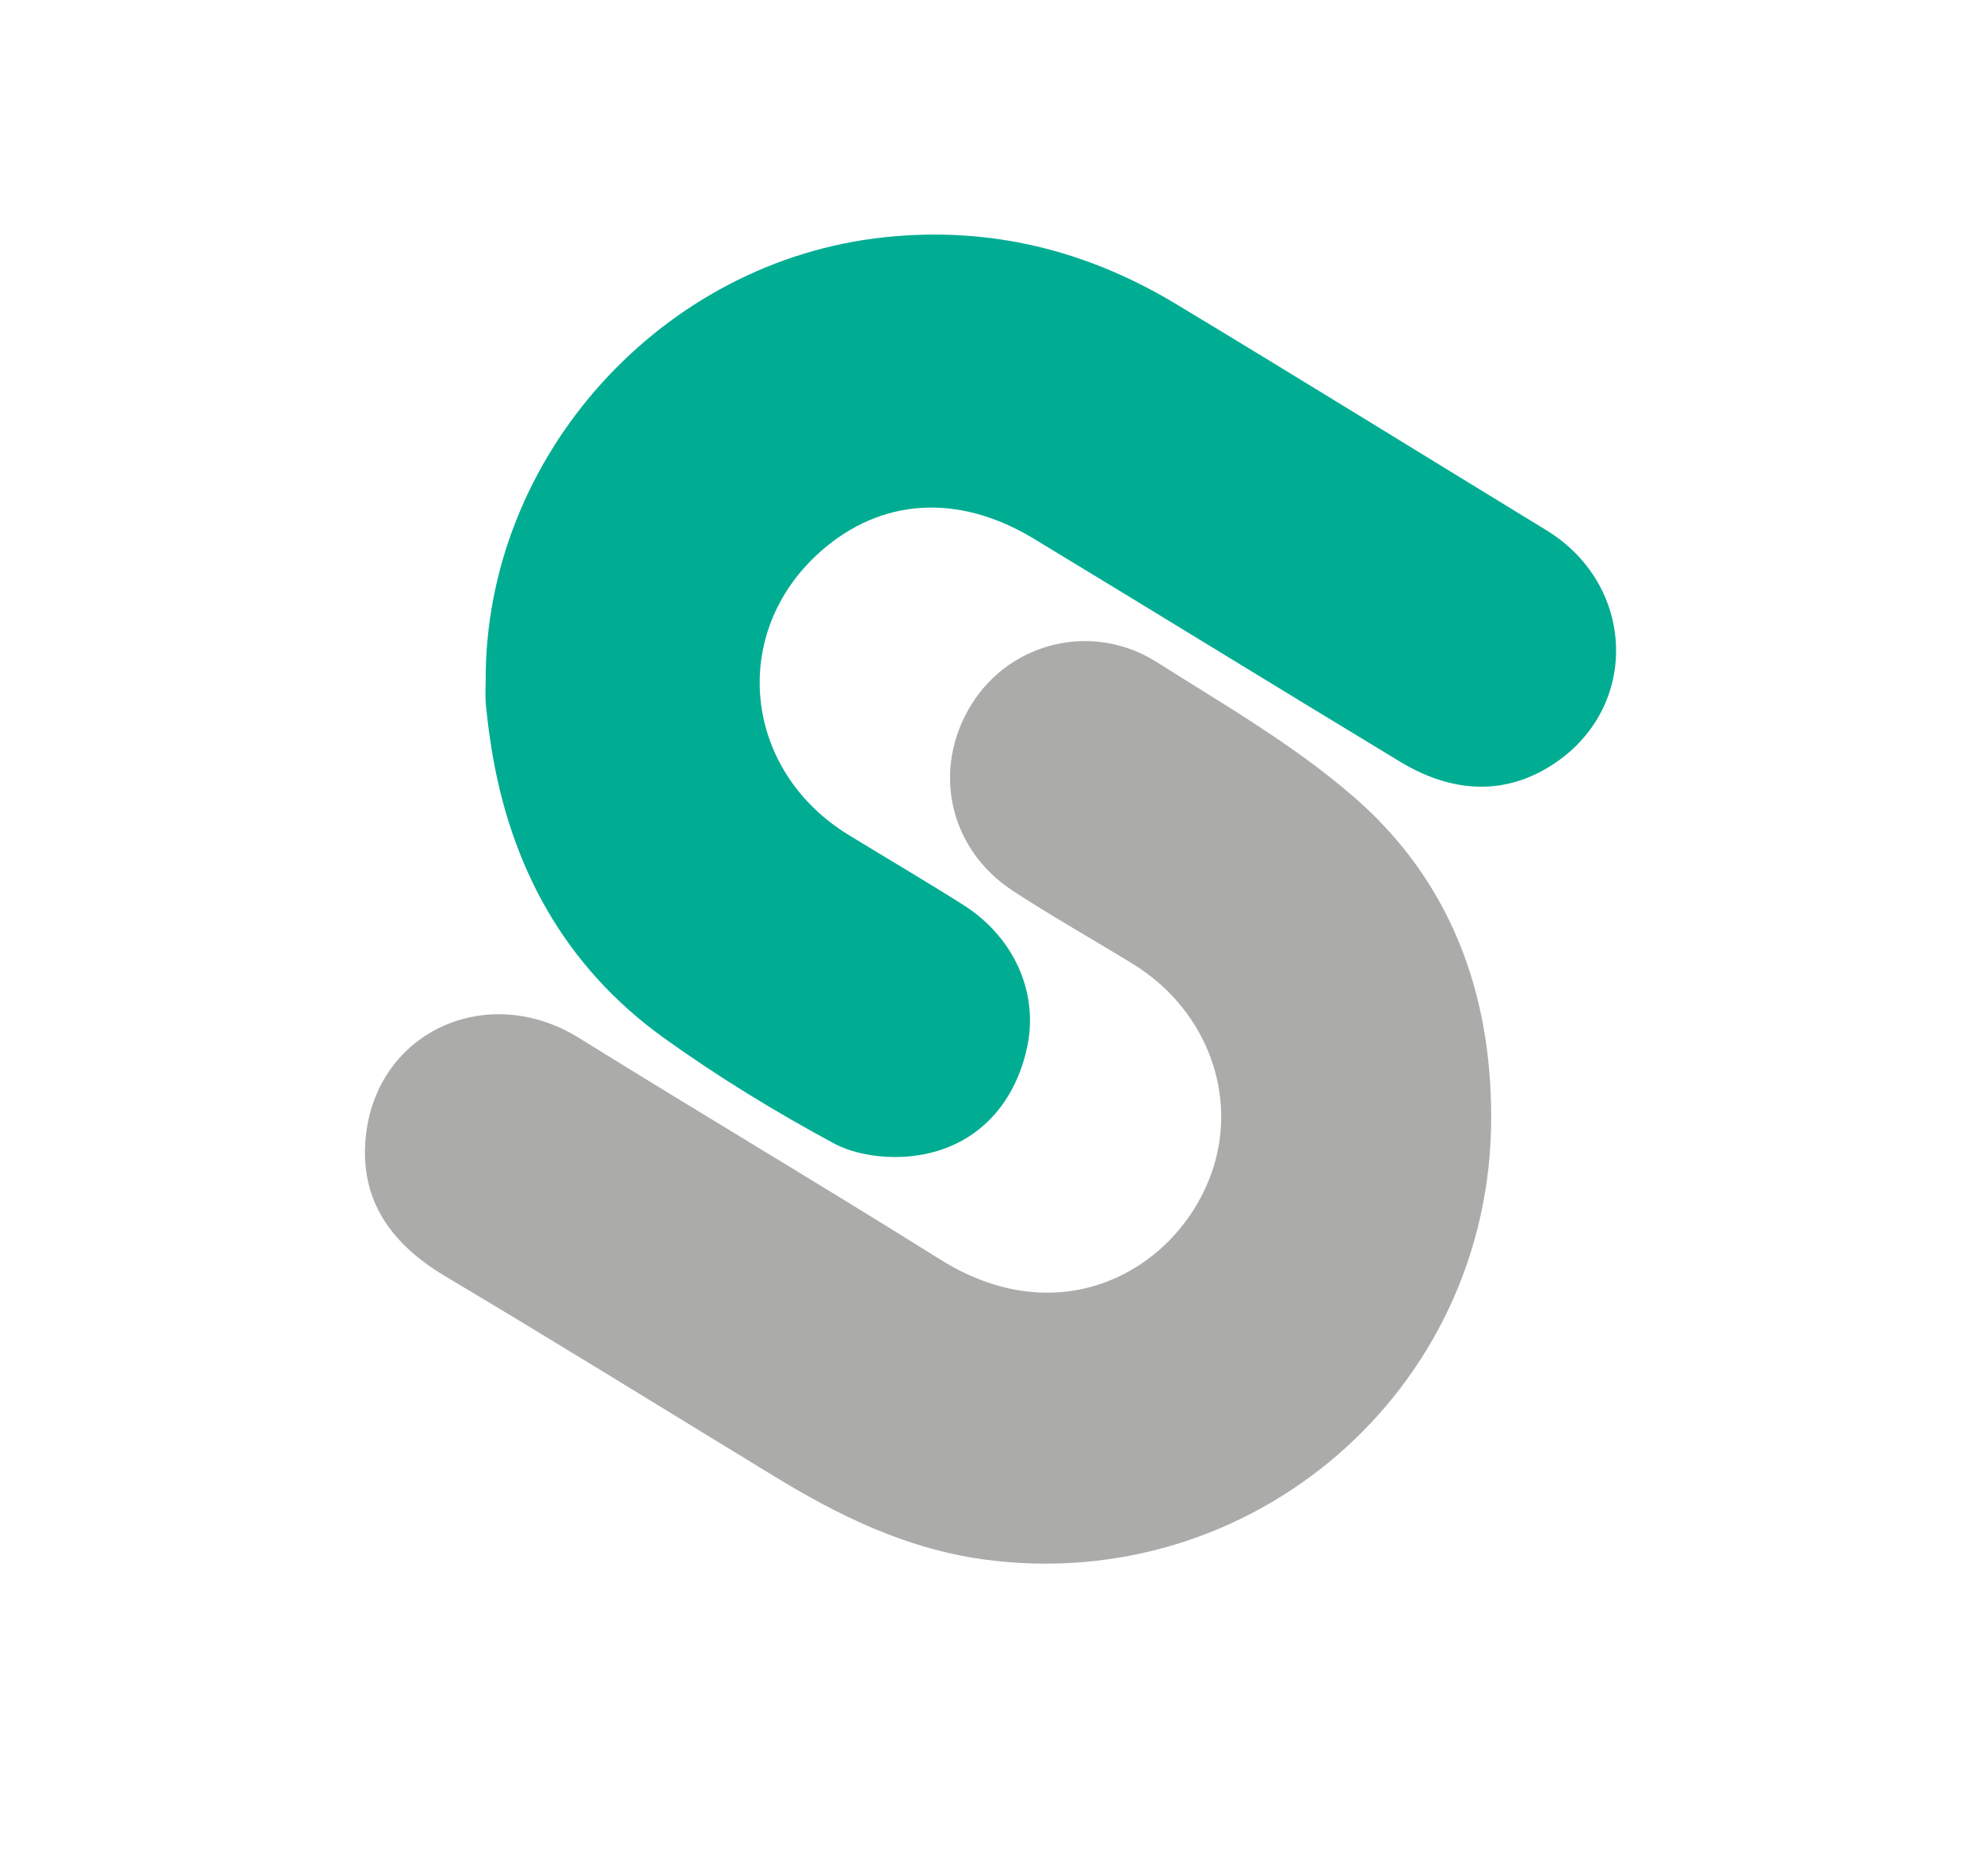 <svg width="19" height="18" viewBox="0 0 19 18" fill="none" xmlns="http://www.w3.org/2000/svg">
<path d="M4.658 6.532C4.649 4.377 6.351 2.496 8.493 2.275C9.496 2.171 10.418 2.399 11.272 2.912C12.462 3.629 13.643 4.361 14.829 5.085C15.696 5.613 15.733 6.799 14.881 7.342C14.406 7.645 13.903 7.594 13.43 7.308C12.256 6.598 11.088 5.878 9.914 5.167C9.19 4.729 8.45 4.778 7.872 5.289C6.992 6.065 7.122 7.386 8.138 8.009C8.505 8.234 8.876 8.451 9.239 8.681C9.726 8.99 9.961 9.521 9.853 10.038C9.731 10.62 9.336 11.026 8.745 11.091C8.5 11.118 8.207 11.082 7.995 10.967C7.436 10.666 6.89 10.332 6.374 9.962C5.414 9.274 4.889 8.308 4.709 7.149C4.688 7.016 4.672 6.882 4.659 6.748C4.653 6.677 4.658 6.605 4.658 6.533L4.658 6.532Z" fill="#00AD93"/>
<path d="M14.302 10.725C14.302 13.332 12.011 15.315 9.428 14.959C8.687 14.856 8.044 14.54 7.42 14.159C6.371 13.519 5.326 12.872 4.27 12.243C3.772 11.946 3.463 11.541 3.504 10.955C3.575 9.913 4.659 9.402 5.553 9.957C6.704 10.672 7.869 11.363 9.017 12.082C10.247 12.853 11.388 12.103 11.654 11.144C11.852 10.432 11.54 9.661 10.865 9.247C10.482 9.012 10.091 8.792 9.716 8.547C9.096 8.142 8.933 7.371 9.321 6.752C9.694 6.158 10.48 5.963 11.093 6.351C11.743 6.762 12.42 7.152 12.995 7.654C13.906 8.45 14.305 9.515 14.302 10.725Z" fill="#ABABAA"/>
</svg>
